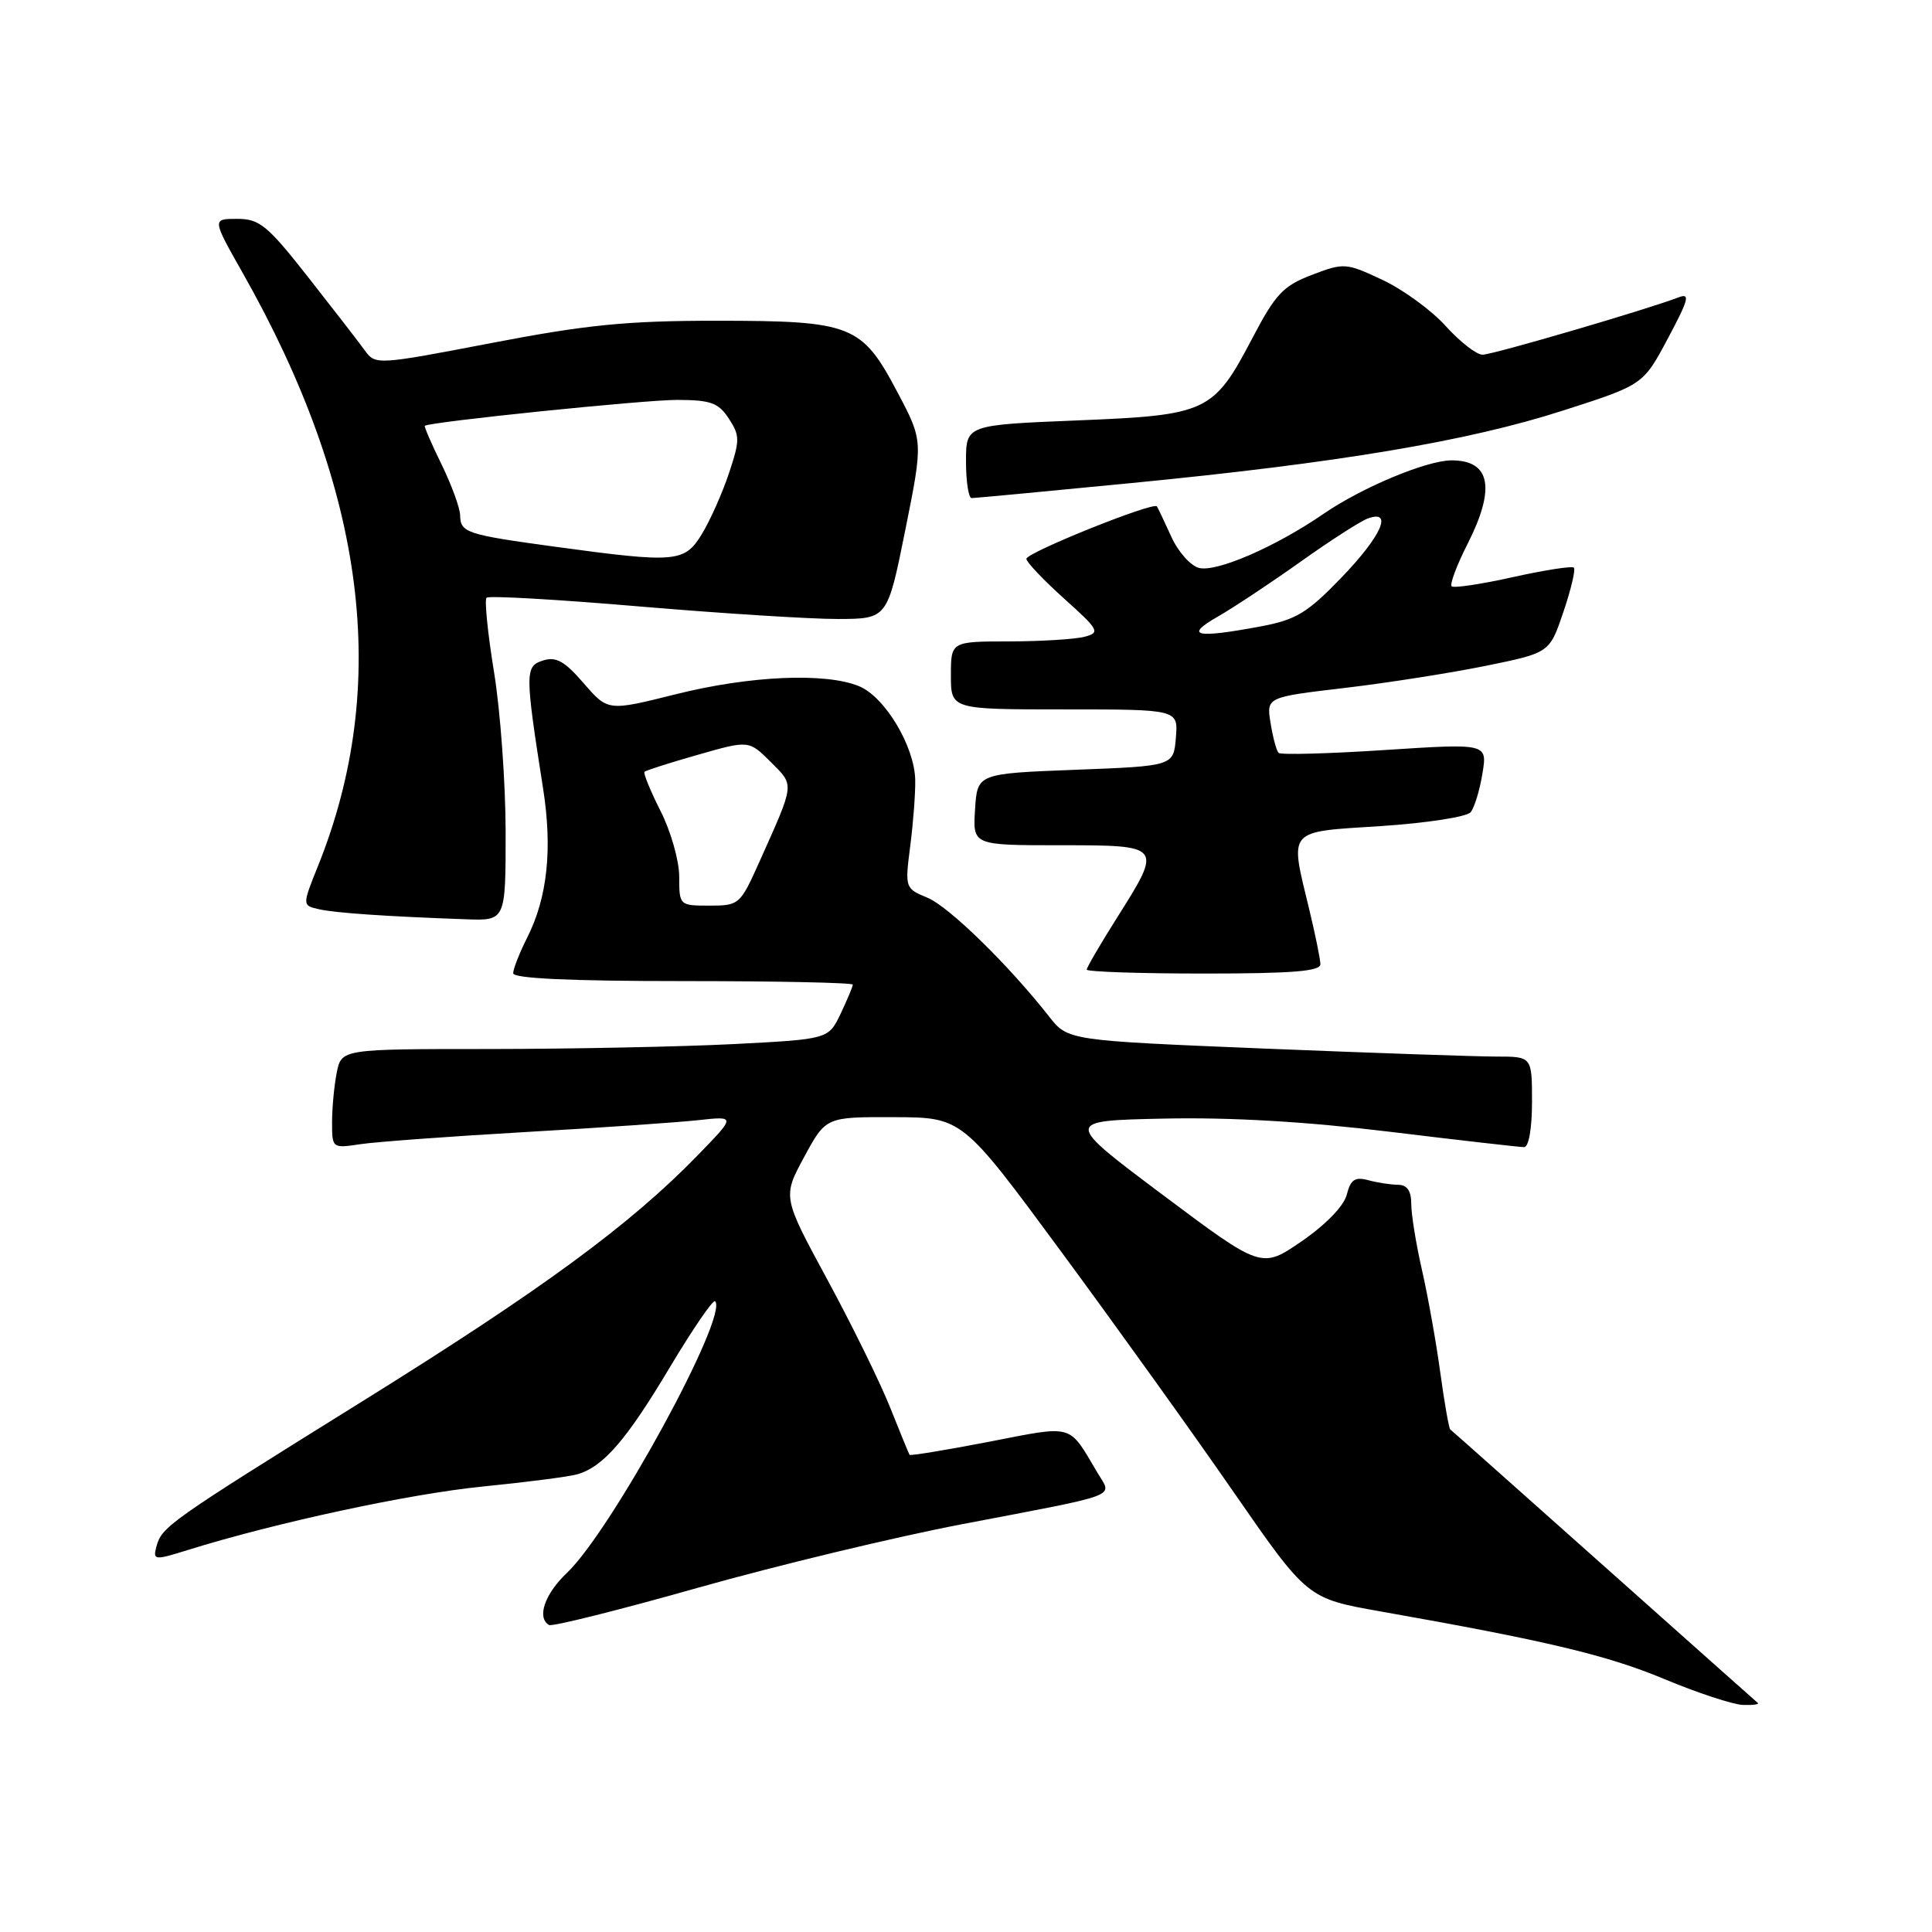 <?xml version="1.0" encoding="UTF-8" standalone="no"?>
<!DOCTYPE svg PUBLIC "-//W3C//DTD SVG 1.1//EN" "http://www.w3.org/Graphics/SVG/1.1/DTD/svg11.dtd" >
<svg xmlns="http://www.w3.org/2000/svg" xmlns:xlink="http://www.w3.org/1999/xlink" version="1.1" viewBox="0 0 256 256">
 <g >
 <path fill="currentColor"
d=" M 232.92 225.65 C 232.69 225.46 223.50 217.28 212.50 207.48 C 201.50 197.68 192.35 189.54 192.17 189.41 C 191.99 189.28 191.39 185.87 190.84 181.84 C 190.29 177.80 189.20 171.71 188.42 168.29 C 187.64 164.88 187.00 160.94 187.00 159.54 C 187.00 157.79 186.45 157.00 185.25 156.99 C 184.29 156.98 182.51 156.71 181.30 156.38 C 179.54 155.91 178.96 156.30 178.46 158.28 C 178.09 159.78 175.70 162.25 172.50 164.46 C 167.16 168.13 167.16 168.13 154.06 158.32 C 140.96 148.50 140.96 148.50 154.23 148.22 C 163.06 148.03 173.09 148.62 184.20 149.97 C 193.39 151.09 201.38 152.00 201.95 152.00 C 202.57 152.00 203.00 149.51 203.00 146.00 C 203.00 140.00 203.00 140.00 198.25 140.00 C 195.64 140.00 181.80 139.52 167.50 138.94 C 141.50 137.87 141.50 137.87 139.00 134.68 C 133.61 127.82 125.73 120.13 122.89 118.95 C 119.92 117.73 119.90 117.65 120.61 112.11 C 121.01 109.02 121.31 105.07 121.27 103.32 C 121.17 98.88 117.26 92.35 113.84 90.93 C 109.40 89.09 99.35 89.53 89.51 92.00 C 80.55 94.24 80.55 94.24 77.34 90.53 C 74.81 87.60 73.68 86.97 71.95 87.52 C 69.55 88.28 69.55 89.10 71.96 104.47 C 73.22 112.49 72.54 118.91 69.87 124.21 C 68.84 126.25 68.00 128.39 68.00 128.96 C 68.00 129.65 75.59 130.00 90.50 130.00 C 102.88 130.00 113.00 130.21 113.00 130.47 C 113.00 130.72 112.27 132.46 111.39 134.32 C 109.77 137.70 109.77 137.70 97.14 138.35 C 90.19 138.70 75.67 138.99 64.87 139.00 C 45.25 139.00 45.25 139.00 44.62 142.13 C 44.28 143.84 44.00 146.81 44.00 148.71 C 44.00 152.15 44.03 152.17 47.75 151.61 C 49.81 151.30 59.60 150.58 69.50 150.01 C 79.40 149.44 89.75 148.73 92.50 148.43 C 97.50 147.88 97.50 147.88 92.50 153.03 C 83.48 162.32 71.85 170.85 48.00 185.69 C 22.20 201.74 21.42 202.30 20.71 204.98 C 20.26 206.74 20.47 206.76 24.87 205.39 C 36.51 201.76 54.22 197.95 63.90 196.98 C 69.73 196.40 75.40 195.67 76.50 195.35 C 79.94 194.36 83.00 190.82 88.73 181.22 C 91.78 176.12 94.49 172.16 94.75 172.42 C 96.61 174.28 81.05 202.79 75.10 208.44 C 72.17 211.22 71.10 214.36 72.75 215.32 C 73.16 215.56 82.05 213.34 92.50 210.38 C 102.95 207.43 118.70 203.64 127.50 201.96 C 148.85 197.88 147.37 198.44 145.44 195.18 C 141.52 188.57 142.43 188.83 131.01 191.05 C 125.35 192.14 120.63 192.92 120.52 192.77 C 120.42 192.62 119.27 189.81 117.96 186.53 C 116.66 183.25 112.91 175.62 109.64 169.58 C 103.69 158.60 103.69 158.60 106.56 153.30 C 109.43 148.00 109.43 148.00 118.46 148.03 C 127.50 148.06 127.50 148.06 140.56 165.78 C 147.75 175.53 158.04 189.87 163.42 197.65 C 173.22 211.80 173.22 211.80 182.86 213.51 C 204.94 217.41 212.92 219.31 220.50 222.47 C 224.90 224.31 229.59 225.85 230.92 225.91 C 232.25 225.96 233.15 225.84 232.92 225.65 Z  M 174.96 127.75 C 174.94 127.06 174.28 123.80 173.48 120.50 C 170.88 109.72 170.40 110.27 182.98 109.46 C 189.03 109.06 194.37 108.24 194.87 107.62 C 195.37 107.01 196.07 104.70 196.43 102.50 C 197.09 98.50 197.09 98.50 183.51 99.38 C 176.04 99.87 169.70 100.04 169.42 99.76 C 169.14 99.48 168.66 97.70 168.36 95.82 C 167.80 92.38 167.80 92.38 178.15 91.16 C 183.84 90.49 192.29 89.16 196.91 88.22 C 205.33 86.50 205.33 86.50 207.16 81.08 C 208.17 78.10 208.79 75.46 208.55 75.22 C 208.31 74.97 204.67 75.54 200.47 76.47 C 196.27 77.41 192.62 77.95 192.35 77.69 C 192.08 77.42 193.02 74.92 194.43 72.13 C 198.21 64.69 197.51 61.00 192.34 61.00 C 189.06 61.00 180.46 64.59 175.40 68.07 C 169.02 72.46 161.18 75.86 158.86 75.25 C 157.75 74.96 156.10 73.10 155.20 71.11 C 154.30 69.13 153.44 67.32 153.30 67.10 C 152.87 66.44 136.00 73.22 136.00 74.05 C 136.00 74.47 138.24 76.83 140.98 79.30 C 145.63 83.47 145.81 83.82 143.73 84.37 C 142.50 84.70 138.01 84.98 133.75 84.99 C 126.00 85.00 126.00 85.00 126.00 89.50 C 126.00 94.00 126.00 94.00 141.06 94.00 C 156.12 94.00 156.12 94.00 155.81 97.75 C 155.50 101.50 155.50 101.50 142.50 102.00 C 129.50 102.50 129.50 102.50 129.20 107.25 C 128.89 112.00 128.89 112.00 140.45 112.00 C 154.07 112.00 154.07 112.00 148.00 121.62 C 145.80 125.10 144.00 128.19 144.00 128.48 C 144.00 128.76 150.97 129.00 159.50 129.00 C 171.25 129.00 174.99 128.70 174.96 127.75 Z  M 67.00 110.25 C 66.99 103.79 66.31 94.27 65.47 89.11 C 64.63 83.95 64.18 79.48 64.47 79.20 C 64.76 78.91 73.88 79.43 84.75 80.36 C 95.61 81.28 107.44 82.03 111.04 82.02 C 117.59 82.00 117.59 82.00 119.96 70.21 C 122.33 58.42 122.33 58.42 118.91 51.96 C 114.19 43.02 112.88 42.51 95.00 42.50 C 83.08 42.50 77.77 43.02 65.13 45.45 C 49.98 48.36 49.74 48.37 48.35 46.45 C 47.58 45.38 44.20 41.01 40.85 36.75 C 35.43 29.85 34.39 29.00 31.43 29.00 C 28.10 29.00 28.10 29.00 32.15 36.15 C 48.50 65.00 51.78 90.76 42.14 114.74 C 40.04 119.97 40.04 119.97 42.27 120.48 C 44.44 120.97 51.10 121.43 61.75 121.81 C 67.00 122.00 67.00 122.00 67.00 110.25 Z  M 149.79 64.02 C 177.35 61.34 194.47 58.47 207.11 54.40 C 217.73 50.99 217.73 50.99 221.01 44.83 C 223.78 39.64 223.99 38.79 222.40 39.41 C 218.17 41.03 197.79 47.00 196.44 47.00 C 195.64 47.00 193.45 45.29 191.56 43.20 C 189.68 41.11 185.90 38.36 183.17 37.08 C 178.35 34.82 178.09 34.80 173.84 36.42 C 170.04 37.87 169.01 38.96 165.98 44.74 C 160.78 54.65 160.03 55.01 142.68 55.71 C 128.00 56.31 128.00 56.31 128.00 61.15 C 128.00 63.82 128.34 66.00 128.75 66.00 C 129.16 66.00 138.63 65.11 149.79 64.02 Z  M 90.00 116.17 C 90.00 114.06 88.89 110.15 87.53 107.47 C 86.18 104.79 85.22 102.45 85.40 102.27 C 85.58 102.08 88.77 101.07 92.48 100.01 C 99.23 98.08 99.23 98.08 102.12 100.96 C 105.30 104.15 105.36 103.62 100.60 114.25 C 98.08 119.87 97.93 120.00 94.01 120.00 C 90.03 120.00 90.00 119.97 90.00 116.17 Z  M 161.36 81.71 C 163.48 80.49 168.43 77.21 172.36 74.41 C 176.28 71.62 180.29 69.04 181.25 68.70 C 184.64 67.47 183.04 71.04 177.75 76.53 C 173.24 81.21 171.74 82.12 167.11 82.99 C 158.40 84.62 156.86 84.28 161.36 81.71 Z  M 73.60 72.45 C 61.78 70.84 61.01 70.58 60.97 68.28 C 60.95 67.30 59.84 64.27 58.51 61.54 C 57.17 58.82 56.18 56.51 56.29 56.42 C 56.95 55.90 85.36 52.98 89.73 52.99 C 94.17 53.00 95.20 53.37 96.57 55.46 C 98.05 57.73 98.05 58.32 96.59 62.71 C 95.71 65.35 94.10 68.96 93.01 70.75 C 90.71 74.53 89.61 74.63 73.60 72.45 Z "/>
</g>
</svg>
